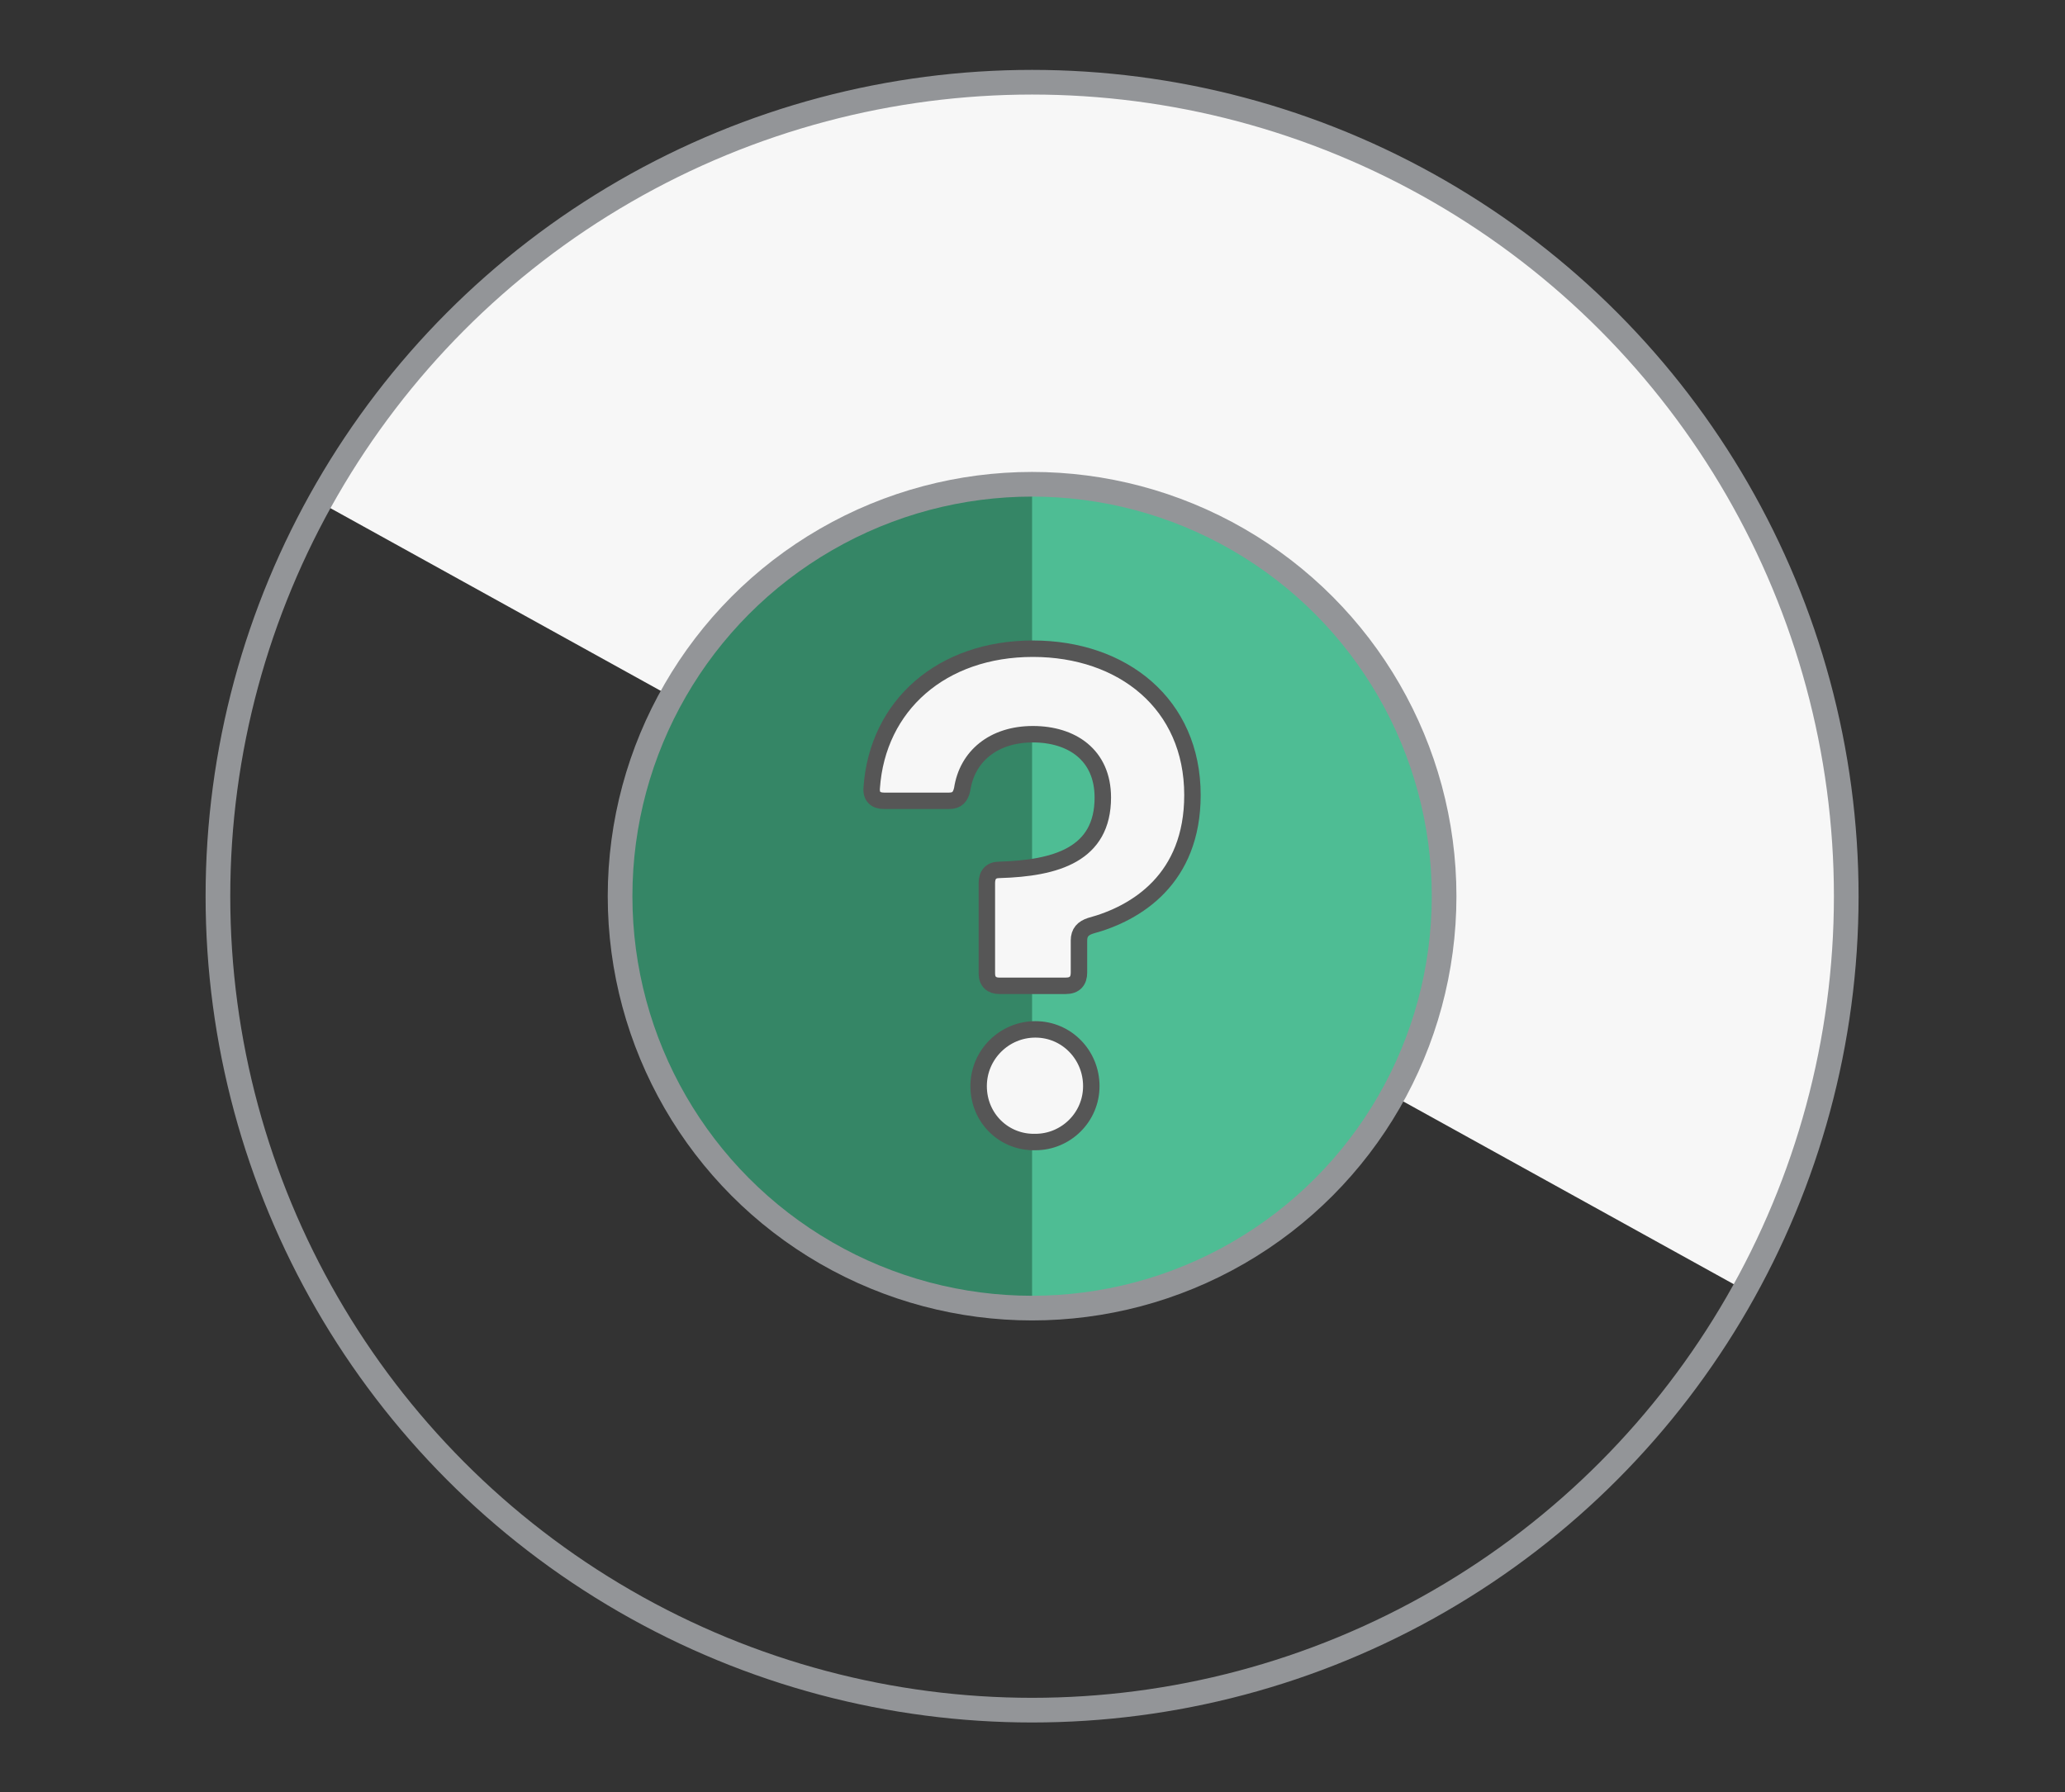 <?xml version="1.0" encoding="utf-8"?>
<!-- Generator: Adobe Illustrator 21.1.0, SVG Export Plug-In . SVG Version: 6.00 Build 0)  -->
<svg version="1.1" id="Layer_1" xmlns="http://www.w3.org/2000/svg" xmlns:xlink="http://www.w3.org/1999/xlink" x="0px" y="0px"
	 viewBox="0 0 251.1 218" style="enable-background:new 0 0 251.1 218;" xml:space="preserve">
<rect x="0" y="0" width="251.1" height="218" fill="#333333" stroke="none"/>
<style type="text/css">
	.st0{fill:#F7F7F7;stroke:#DDDDDD;stroke-width:2;stroke-miterlimit:10;}
	.st1{fill:#DDDDDD;}
	.st2{fill:#F7F7F7;}
	.st3{fill:#4EBD94;}
	.st4{fill:none;stroke:#B7B7B7;stroke-miterlimit:10;}
	.st5{fill:#EDECED;stroke:#939598;stroke-width:1.3;stroke-miterlimit:10;}
	.st6{fill:#EDECED;}
	.st7{fill:none;stroke:#939598;stroke-width:3;stroke-linecap:round;stroke-linejoin:round;stroke-miterlimit:10;}
	.st8{fill:none;stroke:#898989;stroke-width:0.838;stroke-miterlimit:10;}
	.st9{fill:none;stroke:#4EBD94;stroke-width:1.398;stroke-linecap:round;stroke-linejoin:round;stroke-miterlimit:10;}
	.st10{fill:#FFFFFF;stroke:#898989;stroke-width:1.77;stroke-linecap:round;stroke-linejoin:round;stroke-miterlimit:10;}
	.st11{fill:#222323;}
	.st12{fill:#383838;}
	.st13{fill:#898989;}
	.st14{fill:none;stroke:#939598;stroke-width:3;stroke-linecap:round;stroke-linejoin:round;}
	.st15{fill:none;stroke:#939598;stroke-width:3;stroke-linecap:round;stroke-linejoin:round;stroke-dasharray:12.002,12.002;}
	.st16{fill:#A8D8BB;stroke:#212323;stroke-width:0.456;stroke-miterlimit:10;}
	.st17{clip-path:url(#SVGID_2_);}
	.st18{fill:url(#SVGID_3_);stroke:#388E6C;stroke-width:0.666;stroke-miterlimit:10;}
	.st19{fill:url(#SVGID_4_);stroke:#388E6C;stroke-width:0.666;stroke-miterlimit:10;}
	.st20{fill:url(#SVGID_5_);stroke:#388E6C;stroke-width:0.666;stroke-miterlimit:10;}
	.st21{fill:url(#SVGID_6_);stroke:#388E6C;stroke-width:0.666;stroke-miterlimit:10;}
	.st22{fill:url(#SVGID_7_);stroke:#388E6C;stroke-width:0.666;stroke-miterlimit:10;}
	.st23{fill:url(#SVGID_8_);stroke:#388E6C;stroke-width:0.666;stroke-miterlimit:10;}
	.st24{fill:url(#SVGID_9_);stroke:#388E6C;stroke-width:0.666;stroke-miterlimit:10;}
	.st25{fill:url(#SVGID_10_);stroke:#388E6C;stroke-width:0.666;stroke-miterlimit:10;}
	.st26{fill:url(#SVGID_11_);stroke:#388E6C;stroke-width:0.666;stroke-miterlimit:10;}
	.st27{fill:url(#SVGID_12_);stroke:#388E6C;stroke-width:0.666;stroke-miterlimit:10;}
	.st28{fill:url(#SVGID_13_);stroke:#388E6C;stroke-width:0.666;stroke-miterlimit:10;}
	.st29{fill:url(#SVGID_14_);stroke:#388E6C;stroke-width:0.666;stroke-miterlimit:10;}
	.st30{fill:url(#SVGID_15_);stroke:#388E6C;stroke-width:0.666;stroke-miterlimit:10;}
	.st31{fill:url(#SVGID_16_);stroke:#388E6C;stroke-width:0.666;stroke-miterlimit:10;}
	.st32{fill:url(#SVGID_17_);stroke:#388E6C;stroke-width:0.666;stroke-miterlimit:10;}
	.st33{fill:url(#SVGID_18_);stroke:#388E6C;stroke-width:0.666;stroke-miterlimit:10;}
	.st34{fill:url(#SVGID_19_);stroke:#388E6C;stroke-width:0.666;stroke-miterlimit:10;}
	.st35{fill:url(#SVGID_20_);stroke:#388E6C;stroke-width:0.666;stroke-miterlimit:10;}
	.st36{fill:url(#SVGID_21_);stroke:#388E6C;stroke-width:0.456;stroke-miterlimit:10;}
	.st37{fill:url(#SVGID_22_);}
	.st38{fill:#286149;}
	.st39{fill:none;stroke:#286149;stroke-width:2.879;stroke-linecap:round;stroke-miterlimit:10;}
	.st40{fill:#4EBD94;stroke:#939598;stroke-width:3;stroke-linecap:round;stroke-linejoin:round;stroke-miterlimit:10;}
	.st41{fill:#FFFFFF;}
	.st42{fill:#D1D1D1;}
	.st43{fill:none;stroke:#939598;stroke-width:1.328;stroke-miterlimit:10;}
	.st44{fill:#B4D5C6;}
	.st45{fill:#7DC9A9;}
	.st46{fill:none;stroke:#4EBD94;stroke-width:1.328;stroke-miterlimit:10;}
	.st47{fill:#FFFFFF;stroke:#898989;stroke-width:1.455;stroke-linecap:round;stroke-linejoin:round;stroke-miterlimit:10;}
	.st48{fill:none;stroke:#898989;stroke-miterlimit:10;}
	.st49{fill:#347C5F;}
	.st50{fill:none;stroke:#4EBD94;stroke-width:3;stroke-linecap:round;stroke-linejoin:round;stroke-miterlimit:10;}
	
		.st51{fill:none;stroke:#4EBD94;stroke-width:2.006;stroke-linecap:round;stroke-linejoin:round;stroke-miterlimit:10;stroke-dasharray:7.572;}
	.st52{fill:#FFFFFF;stroke:#939598;stroke-width:3;stroke-linecap:round;stroke-linejoin:round;stroke-miterlimit:10;}
	.st53{fill:none;stroke:#4EBD94;stroke-width:1.738;stroke-linecap:round;stroke-linejoin:round;stroke-miterlimit:10;}
	.st54{fill:none;stroke:#4EBD94;stroke-width:2.006;stroke-linecap:round;stroke-linejoin:round;stroke-miterlimit:10;}
	.st55{fill:none;stroke:#898989;stroke-linecap:round;stroke-linejoin:round;stroke-miterlimit:10;}
	.st56{fill:none;stroke:#4EBD94;stroke-linecap:round;stroke-linejoin:round;stroke-miterlimit:10;}
	.st57{fill:#EDECED;stroke:#898989;stroke-miterlimit:10;}
	.st58{fill:#4EBD94;stroke:#898989;stroke-linecap:round;stroke-linejoin:round;stroke-miterlimit:10;}
	.st59{fill:#EDECED;stroke:#898989;stroke-linejoin:round;stroke-miterlimit:10;}
	.st60{fill:#F7F7F7;stroke:#939598;stroke-width:3;stroke-linecap:round;stroke-linejoin:round;stroke-miterlimit:10;}
	.st61{fill:#358666;stroke:#939598;stroke-width:3;stroke-linecap:round;stroke-linejoin:round;stroke-miterlimit:10;}
	.st62{fill:#CCCCCC;}
	.st63{fill:none;stroke:#4EBD94;stroke-width:3;stroke-miterlimit:10;}
	.st64{fill:#358666;}
	.st65{fill:none;stroke:#4EBD94;stroke-width:2;stroke-linecap:round;stroke-linejoin:round;stroke-miterlimit:10;}
	.st66{fill:none;stroke:#4EBD94;stroke-width:3;stroke-linejoin:round;stroke-miterlimit:10;}
	.st67{fill:#F7F7F7;stroke:#4EBD94;stroke-width:3;stroke-linejoin:round;stroke-miterlimit:10;}
	.st68{fill:#F7F7F7;stroke:#565656;stroke-width:2;stroke-linecap:round;stroke-linejoin:round;stroke-miterlimit:10;}
	.st69{fill:#DDDDDD;stroke:#B7B7B7;stroke-width:2;stroke-miterlimit:10;}
</style>
<g>
	<path class="st2" d="M38.9,61.1c26.5-47.8,86.7-65.2,134.5-38.7s65.2,86.7,38.7,134.5"/>
	<circle class="st7" cx="125.5" cy="109" r="99"/>
	<circle class="st3" cx="125.5" cy="109" r="50.1"/>
	<path class="st64" d="M125.5,159.1c-27.7,0-50.1-22.4-50.1-50.1s22.4-50.1,50.1-50.1"/>
	<circle class="st7" cx="125.5" cy="109" r="50.1"/>
	<g>
		<path class="st68" d="M120,118.4v-11c0-1,0.5-1.6,1.5-1.6c7-0.2,12.6-1.9,12.6-8.8c0-5.2-3.8-7.7-8.5-7.7c-4.8,0-8,2.7-8.6,6.7
			c-0.2,0.9-0.6,1.4-1.6,1.4h-7.9c-1,0-1.6-0.5-1.5-1.6c0.7-10,8.5-16.9,19.6-16.9c10.9,0,19.4,6.7,19.4,17.8
			c0,10.2-6.8,14.4-12.4,15.9c-0.9,0.3-1.4,0.8-1.4,1.8v3.9c0,1-0.5,1.6-1.6,1.6h-8.1C120.6,119.9,120,119.4,120,118.4z M119,132.1
			c0-3.8,3.1-6.9,6.9-6.9c3.8,0,6.8,3.1,6.8,6.9c0,3.8-3.1,6.8-6.8,6.8C122.1,139,119,136,119,132.1z"/>
	</g>
</g>
</svg>
